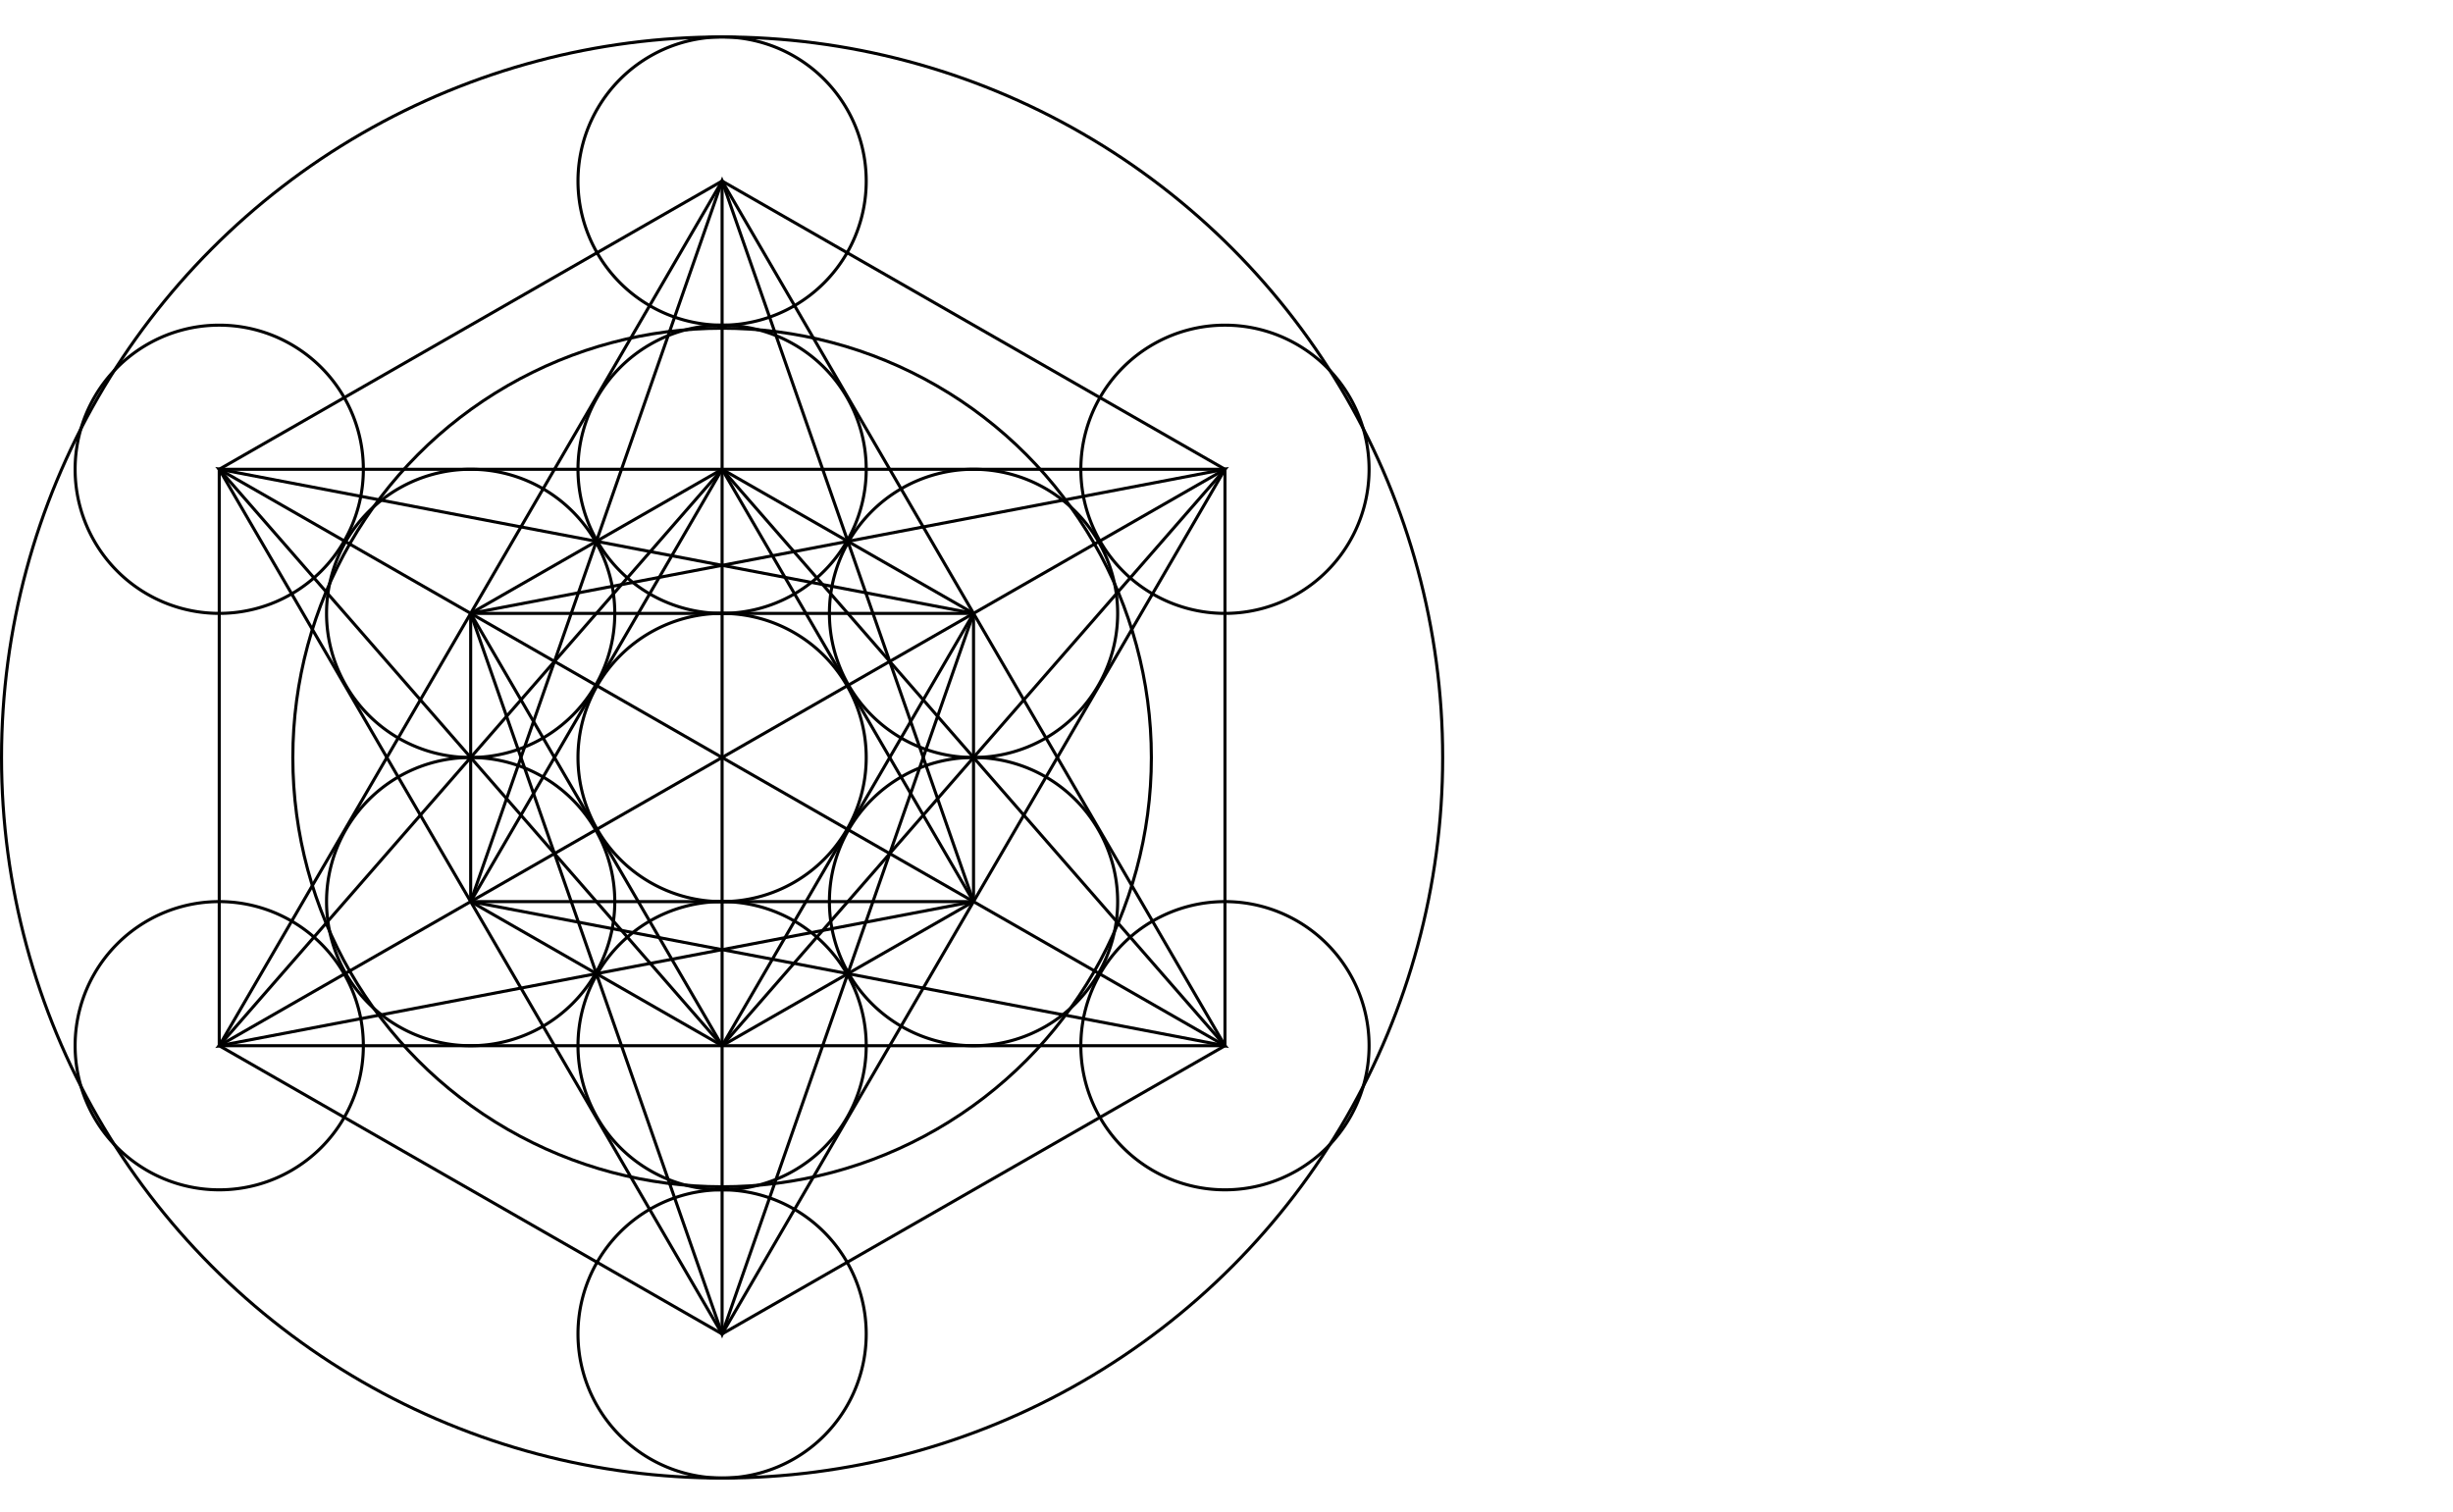 <?xml version="1.0" encoding="UTF-8" standalone="no"?>
<!-- Created with Inkscape (http://www.inkscape.org/) -->
<svg
   xmlns:svg="http://www.w3.org/2000/svg"
   xmlns="http://www.w3.org/2000/svg"
   version="1.0"
   width="782"
   height="482"
   
   id="svg2"
   viewBox="-20 0 800 482">
  <defs
     id="defs34" />
  <g
     id="layer1">
    <g
       id="g7542">
      <path
         d="M 262.5 241.5 A 47 47 0 1 1  168.5,241.5 A 47 47 0 1 1  262.5 241.5 z"
         style="fill:none;stroke:black"
         id="path1933" />
      <path
         d="M 262.5 335.5 A 47 47 0 1 1  168.5,335.5 A 47 47 0 1 1  262.5 335.5 z"
         style="fill:none;stroke:black"
         id="path1961" />
      <path
         d="M 262.5 147.5 A 47 47 0 1 1  168.5,147.5 A 47 47 0 1 1  262.5 147.5 z"
         style="fill:none;stroke:black"
         id="path1967" />
      <path
         d="M 180.5 194.5 A 47 47 0 1 1  86.5,194.5 A 47 47 0 1 1  180.5 194.5 z"
         style="fill:none;stroke:black"
         id="path1971" />
      <path
         d="M 344.5 194.5 A 47 47 0 1 1  250.5,194.5 A 47 47 0 1 1  344.5 194.5 z"
         style="fill:none;stroke:black"
         id="path1973" />
      <path
         d="M 180.5 288.5 A 47 47 0 1 1  86.5,288.5 A 47 47 0 1 1  180.5 288.5 z"
         style="fill:none;stroke:black"
         id="path1979" />
      <path
         d="M 344.5 288.5 A 47 47 0 1 1  250.5,288.5 A 47 47 0 1 1  344.5 288.5 z"
         style="fill:none;stroke:black"
         id="path1981" />
      <path
         d="M 262.5 429.5 A 47 47 0 1 1  168.5,429.5 A 47 47 0 1 1  262.5 429.5 z"
         style="fill:none;stroke:black"
         id="path1963" />
      <path
         d="M 262.5 53.5 A 47 47 0 1 1  168.5,53.5 A 47 47 0 1 1  262.5 53.5 z"
         style="fill:none;stroke:black"
         id="path1965" />
      <path
         d="M 98.5 147.5 A 47 47 0 1 1  4.5,147.5 A 47 47 0 1 1  98.5 147.5 z"
         style="fill:none;stroke:black"
         id="path1969" />
      <path
         d="M 426.5 147.5 A 47 47 0 1 1  332.5,147.5 A 47 47 0 1 1  426.5 147.5 z"
         style="fill:none;stroke:black"
         id="path1975" />
      <path
         d="M 98.5 335.5 A 47 47 0 1 1  4.5,335.5 A 47 47 0 1 1  98.5 335.5 z"
         style="fill:none;stroke:black"
         id="path1977" />
      <path
         d="M 426.5 335.5 A 47 47 0 1 1  332.5,335.5 A 47 47 0 1 1  426.5 335.5 z"
         style="fill:none;stroke:black"
         id="path1983" />
    </g>
    <g
       id="g7557">
      <path
         d="M 215.5,53.5 L 379.5,147.5 L 379.5,335.5 L 215.5,429.5 L 51.5,335.5 L 51.5,147.5 L 215.5,53.5 z "
         style="fill:none;stroke:black"
         id="path2886" />
      <path
         d="M 215.5,53.5 L 51.5,335.5 L 379.5,335.5 L 215.5,53.5 z "
         style="fill:none;stroke:black"
         id="path2888" />
      <path
         d="M 51.5,147.5 L 215.5,429.5 L 379.5,147.5 L 51.5,147.5 z "
         style="fill:none;stroke:black"
         id="path2890" />
      <path
         d="M 215.5,147.5 L 133.5,194.5 L 133.5,288.5 L 215.5,335.5 L 297.5,288.5 L 297.5,194.5 L 215.5,147.5 z "
         style="fill:none;stroke:black"
         id="path2892" />
      <path
         d="M 133.5,288.5 L 215.5,53.5 L 297.5,288.5 L 133.5,288.5 z "
         style="fill:none;stroke:black"
         id="path2894" />
      <path
         d="M 215.5,429.5 L 133.5,194.5 L 297.5,194.5 L 215.5,429.5 z "
         style="fill:none;stroke:black"
         id="path2896" />
      <path
         d="M 51.5,147.5 L 379.5,335.5"
         style="fill:none;stroke:black"
         id="path2898" />
      <path
         d="M 51.5,335.5 L 379.5,147.5"
         style="fill:none;stroke:black"
         id="path2900" />
      <path
         d="M 215.5,53.5 L 215.5,429.5"
         style="fill:none;stroke:black"
         id="path2902" />
      <path
         d="M 51.5,335.5 L 215.5,147.5 L 297.5,288.5 L 51.5,335.5 z "
         style="fill:none;stroke:black"
         id="path2904" />
      <path
         d="M 379.5,335.5 L 215.5,147.5 L 133.5,288.5 L 379.5,335.5 z "
         style="fill:none;stroke:black"
         id="path2906" />
      <path
         d="M 379.5,147.5 L 133.5,194.5 L 215.5,335.5 L 379.5,147.5 z "
         style="fill:none;stroke:black"
         id="path2908" />
      <path
         d="M 51.5,147.5 L 215.5,335.5 L 297.5,194.5 L 51.5,147.5 z "
         style="fill:none;stroke:black"
         id="path2910" />
        <circle cx="215.5" cy="241.5" r="140" fill="none" stroke-width="1" stroke="black"  />
        <circle cx="215.5" cy="241.5" r="235" fill="none" stroke-width="1" stroke="black"  />
    </g>
  </g>
</svg>
